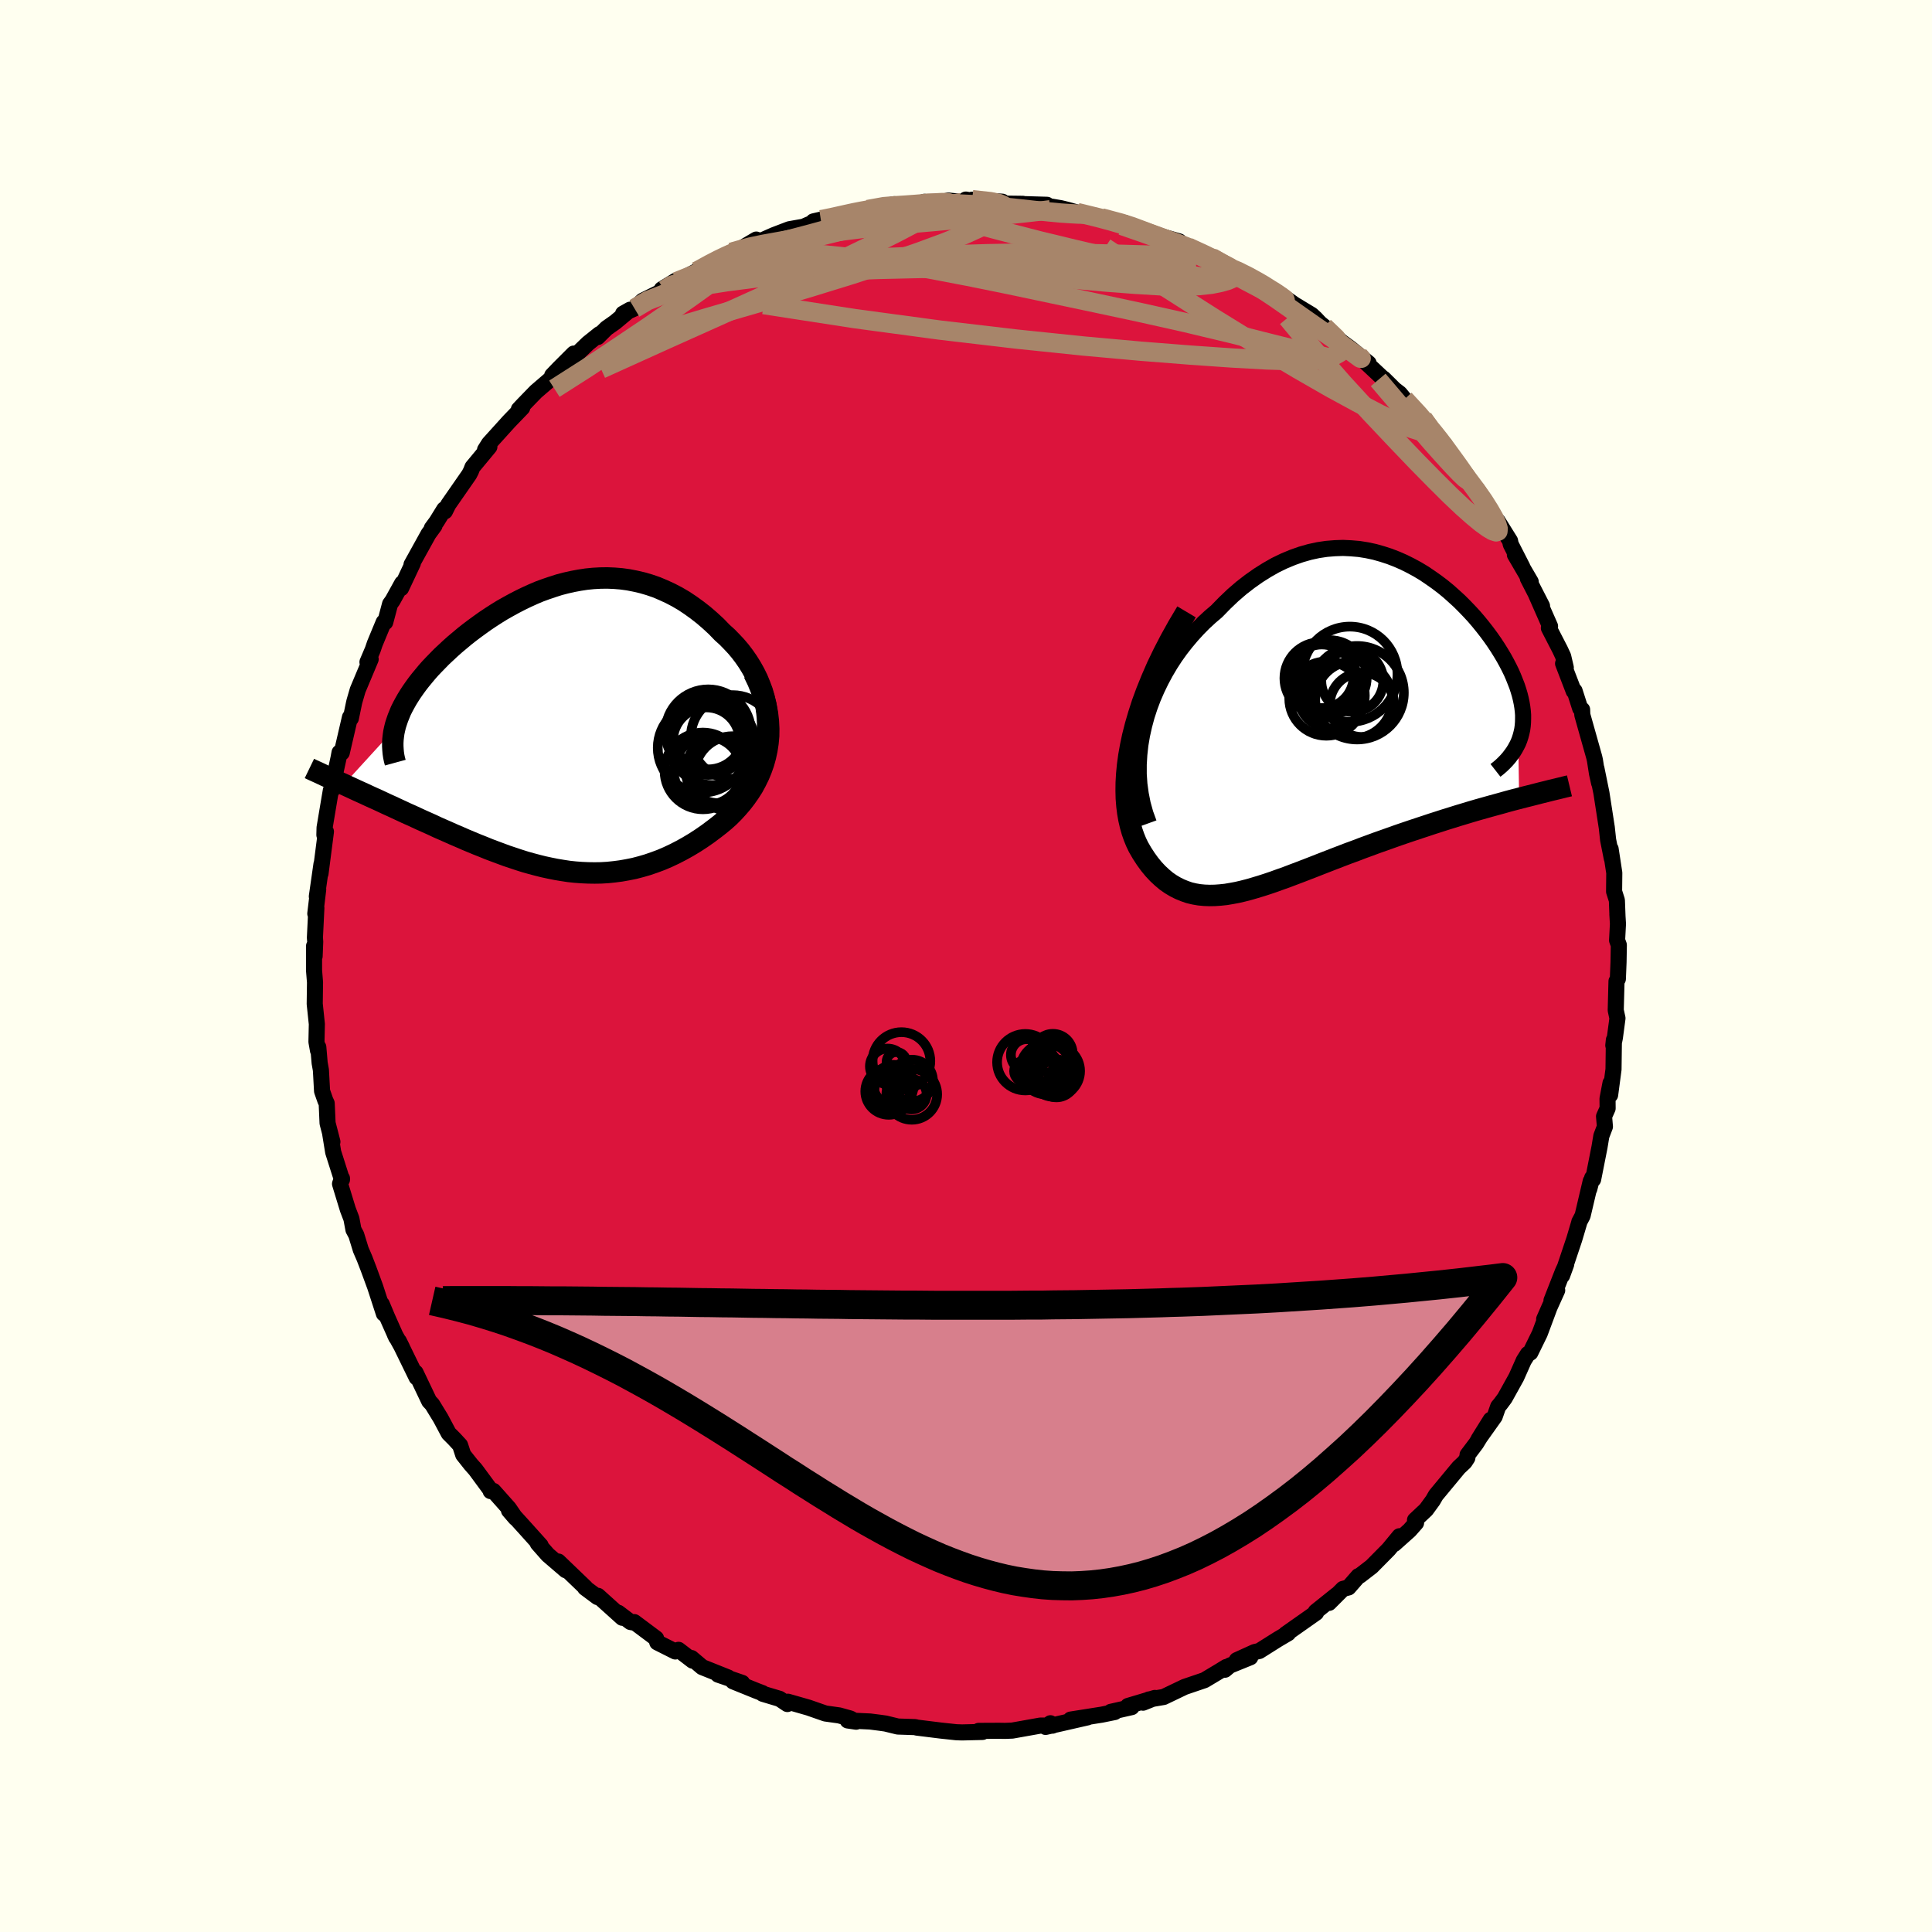 <svg xmlns="http://www.w3.org/2000/svg" width="500" height="500" viewBox="-100 -100 200 200"><defs><clipPath id="c"><path d="m22.38-1.05-.07-.69-.11-.68-.16-.68-.19-.65-.24-.64-.26-.63-.3-.61-.33-.59-.36-.58-.38-.55-.41-.54-.43-.51-.46-.49-.47-.48-.49-.44-.63-.65-.65-.6-.66-.57-.68-.53-.68-.49-.69-.46-.7-.41-.71-.37-.72-.33-.71-.3-.73-.25-.72-.21-.73-.17-.72-.14-.73-.1-.73-.06-.72-.03-.73.01-.72.04-.71.07-.72.11-.7.13-.71.16-.69.18-.69.22-.68.23-.68.25-.66.28-.66.3-.64.31-.64.33-.62.34-.62.35-.6.37-.59.38-.57.38-.56.4-.55.4-.53.4-.52.41-.5.42-.49.41-.47.42-.45.42-.44.41-.41.42-.4.41-.39.41-.36.41-.34.41-.33.4-.31.4-.29.4-.28.4-.26.4-.24.39-.22.39-.21.39-.19.38-.16.39-.15.37-.13.38-.12.37-.09.37-5.25 5.75.41.19.41.19.43.2.44.2.44.2.45.21.46.21.47.21.47.22.49.23.49.22.49.23.5.23.51.24.52.23.52.24.54.25.54.24.56.25.55.26.57.25.57.25.58.26.59.25.59.26.6.25.6.25.61.24.61.25.61.23.62.23.62.23.63.21.63.21.63.2.64.18.64.17.64.16.65.14.65.13.66.11.65.1.66.07.67.05.67.03.67.01.67-.01.68-.04.68-.07.69-.09.68-.12.7-.14.69-.18.69-.2.7-.24.7-.26.7-.3.7-.33.7-.36.7-.39.7-.42.69-.45.69-.48.68-.51.5-.39.5-.41.48-.43.46-.46.44-.48.43-.5.4-.52.38-.54.36-.56.32-.59.3-.61.26-.63.23-.65.19-.68.15-.69"/></clipPath><clipPath id="b"><path d="m-20.21-.21.26-.97.31-.95.35-.93.39-.9.43-.89.46-.86.49-.83.52-.8.55-.77.58-.74.59-.7.62-.68.63-.64.65-.6.67-.57.85-.87.85-.81.87-.75.88-.68.88-.62.89-.56.88-.5.89-.43.89-.37.88-.31.88-.25.87-.19.87-.13.86-.07.85-.03.83.04.83.07.81.13.8.17.78.22.77.25.75.29.73.32.72.36.7.38.68.41.65.44.64.45.62.47.6.49.57.51.56.51.53.53.51.53.49.53.46.54.44.54.42.54.4.54.37.53.35.53.33.53.31.52.28.51.26.5.24.49.21.48.19.48.18.46.15.46.13.44.11.44.09.43.07.42.05.41.03.4v.39l-.01.38-.03.38-.05.36-.08.36-.09.34-.11.34-.13.33.09 5.76-.58.15-.6.16-.6.17-.62.17-.62.17-.64.18-.64.18-.65.19-.66.2-.67.2-.67.21-.68.21-.68.22-.69.22-.69.23-.7.23-.72.24-.71.24-.73.25-.73.26-.73.26-.74.26-.73.27-.74.27-.73.28-.74.27-.73.28-.73.28-.72.28-.72.28-.71.28-.7.27-.7.27-.69.26-.68.26-.68.24-.66.24-.65.22-.65.21-.63.19-.62.18-.62.16-.6.14-.59.11-.59.1-.57.06-.56.04-.55.01-.54-.02-.53-.05-.52-.09-.51-.12-.49-.17-.49-.2-.48-.24-.47-.28-.46-.32-.44-.37-.44-.41-.43-.46-.41-.5-.4-.55-.39-.6-.37-.64-.24-.5-.22-.54-.2-.57-.17-.6-.15-.65-.12-.68-.09-.72-.06-.76-.02-.8.01-.84.05-.88.09-.93.13-.96.18-1.01.22-1.04"/></clipPath><filter id="a"><feTurbulence baseFrequency=".05" numOctaves="3" result="noise" type="noise"/><feDisplacementMap in="SourceGraphic" in2="noise" scale="2"/></filter></defs><rect width="100%" height="100%" x="-100" y="-100" fill="ivory"/><path fill="#DC143C" stroke="#000" stroke-linejoin="round" stroke-width="1.667" d="m67.55-.4-.07 1.74-.14.24-.08 3 .18.83-.27 2.02-.16.79.06-.57-.04 3.05-.35 2.65.04-1.23-.31 1.62.01 1-.37.83.09 1.06-.37.97-.19 1.15-.66 3.34-.1-.16-.3 1.16.15-.81-.84 3.57-.34.64h.01l-.53 1.79-1.26 3.76.42-1.15-.34.73-1.18 3.01.59-1.06-1.35 2.99.63-1.43-1.09 2.92-.97 1.98-.25.13-.43.68-.77 1.73-1.2 2.16-.43.58-.25.3-.36 1.03-1.67 2.35 1.26-2.02-1.51 2.46-.89 1.18-.02.31-.28.43-.61.57-2.37 2.86-.31.54-.7.96-1.15 1.08.11.29-.68.77-1.58 1.41.54-.8-1.12 1.36-1.76 1.78-1.22.94-.15.05-1.02 1.17-.57.15-1.45 1.45.79-.83-2.17 1.74.04.11-3.14 2.21.25-.09-1.07.63-1.92 1.21-.48.11-1.85.84 1.4-.3-2.12.86-.51.43.14-.28-.68.42-1.57.94-2.06.7-2.17 1.04-1.53.26-.6.33 1.22-.49-2.78.83.38.12-2.16.49.23.05.17-.03-1.33.27-3.23.51 1.75-.23-4.34.99.5-.38.21.25-1.24-.01-2.92.52-.75.03-.62-.01-2.11.01.4.11-2.12.05-.59-.02-.56-.06-1.03-.11-2.5-.31-.17-.05-1.8-.06-1.27-.31-.57-.08-1.02-.13-2.33-.11.88.13-.61-.33-1.15-.32-1.43-.2-1.75-.61-2.13-.61-.05.24-.81-.54-1.74-.52-.03-.07-.63-.24-2.42-.98.95.16-2.49-.85 1.05.3-2.7-1.08-1.11-.94.12.27-1.46-1.12-.33.17-1.87-.94-.12-.41-2.26-1.69v.06l-.39-.07-1.27-.96.42.52-2.52-2.27-.04.13-1.29-.96.04-.02-2.81-2.7.77.9-1.85-1.59-1.05-1.19.3.22-1.69-1.88-1.59-1.75.68.79-.69-1.01-1.6-1.8-.29.02.05-.03-1.62-2.2-.47-.53-.8-1.01-.32-.98-.62-.67-.56-.56-.83-1.56-.88-1.44-.31-.33-1.41-2.96.01.28.1.23-1.84-3.77.33.66-.75-1.36.15.32-.93-2.09-.57-1.36.22.99-.9-2.77-.69-1.88-.42-1.09-.38-.88-.47-1.53-.29-.54-.21-1.13-.37-.97-.81-2.65.2-.57v.14l-.91-2.86-.31-1.91.23.85-.5-1.93-.09-2.05-.14-.3-.34-.97-.12-2.18-.13-.73-.14-1.64-.03.35-.16-.9.04-1.84-.22-2.09.03-2.23-.1-1.23v-2.52l.06 1.05.06-1.5-.03-.43.15-3.07-.11.59.3-2.51-.14.73.48-3.35-.1.98.56-4.34-.16.34.02-.75.5-2.98.15-.88.08.05.43-2.09.28-1.29.11-.59.23.02.85-3.67.09.11.33-1.59.04-.17.34-1.17 1.34-3.19-.33.3.55-1.29.21-.62.92-2.22h.16l.5-1.88.26-.36.99-1.79-.11.51 1.22-2.59-.14.15 1.76-3.18.62-.85-.28.26.5-.68.79-1.28.07.21.35-.7 2.16-3.11.19-.37.15-.39 1.75-2.11-.45.32.41-.65 2.08-2.3 1.36-1.41-.35.17.45-.48 1.32-1.36 1.64-1.41.04-.26.71-.74 1.53-1.53-.59.93 2.06-1.99 1.2-.96-.2.31.93-.92.87-.61 1.56-1.3-.73.41 1.18-.54.85-.8 2.25-1.11 1.14-.94-1.42.87 3.59-1.86-.8.45 3.37-1.86h.07l.98-.56.16.11 2.42-1.43-1.02.82.76-.36 2.11-.93 1.57-.6 1.47-.26.52-.23 1.27-.5-.77.18 2.4-.47 2.07-.55.01.1.21-.15.94-.16 2.75-.55-1 .21h2.4l1.38-.19.33-.27 1.05.18 1.43-.31L.42-79l-.44-.34 2.42.42-1.76-.41 3.12.21-.58.19 2.7.03-1.62-.02 4.12.12-.6.01 2.02.34.74.18.96.27 1.22.3 1.05.2.24.05 3.37.93-.97-.42 1.06.49 3.4 1.24-.76-.28-.74-.29 2.7.77h-.38l1.3.59 2.32 1.06.14.02 2.1 1.14-.23-.05.13-.07 2.57 1.28.84.56-.47-.38.88.87.66.06 2.08 1.46 1.77 1.07.41.38.45.48 1.35 1.1-.91-.73 1.77 1.54.93.68 1.9 1.55-.5-.28L44.04-60l-.83-.82 1.14 1.13.56.43.48.59 1.92 1.98 1.13 1.42-.47-.38 1.23 1.33.33.29.14.53 1.75 2.28-.15-.06.73.98.96 1.02.73 1.11 1.56 2.58-.21-.47 1.28 2.05.07.35 1.21 2.37-.78-1.29 1.64 2.81-.3-.36 1.47 2.86-.62-1.19 1.45 3.29-.12.18 1.16 2.25.32.69.27 1.16-.28-.42 1.1 2.86.09-.03.58 1.81.2.13.02.54 1.24 4.4.07.32.21 1.35.22.99-.28-1.52.52 2.55.54 3.49.01.05.14 1.3.38 1.92-.12-.97.38 2.48-.02 1.93.29.91.06 1.6-.01-.14.06.98-.09 1.7.18.49-.03 1.77-.07 1.74" filter="url(#a)"/><path fill="#fff" d="m-20.21-.21.26-.97.31-.95.35-.93.39-.9.43-.89.46-.86.49-.83.52-.8.55-.77.58-.74.59-.7.62-.68.63-.64.65-.6.67-.57.85-.87.85-.81.87-.75.88-.68.88-.62.89-.56.88-.5.89-.43.89-.37.88-.31.88-.25.87-.19.87-.13.86-.07.85-.03.83.04.83.07.81.13.8.17.78.22.77.25.75.29.73.32.72.36.7.38.68.41.65.44.64.45.62.47.6.49.57.51.56.51.53.53.51.53.49.53.46.54.44.54.42.54.4.54.37.53.35.53.33.53.31.52.28.51.26.5.24.49.21.48.19.48.18.46.15.46.13.44.11.44.09.43.07.42.05.41.03.4v.39l-.01.38-.03.38-.05.36-.08.36-.09.34-.11.34-.13.33.09 5.76-.58.15-.6.16-.6.17-.62.17-.62.17-.64.18-.64.18-.65.19-.66.2-.67.2-.67.21-.68.21-.68.22-.69.22-.69.23-.7.23-.72.24-.71.24-.73.25-.73.26-.73.26-.74.26-.73.27-.74.27-.73.28-.74.27-.73.28-.73.28-.72.28-.72.28-.71.28-.7.27-.7.27-.69.26-.68.26-.68.24-.66.24-.65.22-.65.21-.63.19-.62.18-.62.16-.6.14-.59.11-.59.1-.57.06-.56.04-.55.01-.54-.02-.53-.05-.52-.09-.51-.12-.49-.17-.49-.2-.48-.24-.47-.28-.46-.32-.44-.37-.44-.41-.43-.46-.41-.5-.4-.55-.39-.6-.37-.64-.24-.5-.22-.54-.2-.57-.17-.6-.15-.65-.12-.68-.09-.72-.06-.76-.02-.8.01-.84.05-.88.09-.93.13-.96.18-1.01.22-1.04" filter="url(#a)" transform="translate(38.65 -24.67)"/><path fill="#fff" d="m22.38-1.05-.07-.69-.11-.68-.16-.68-.19-.65-.24-.64-.26-.63-.3-.61-.33-.59-.36-.58-.38-.55-.41-.54-.43-.51-.46-.49-.47-.48-.49-.44-.63-.65-.65-.6-.66-.57-.68-.53-.68-.49-.69-.46-.7-.41-.71-.37-.72-.33-.71-.3-.73-.25-.72-.21-.73-.17-.72-.14-.73-.1-.73-.06-.72-.03-.73.01-.72.04-.71.07-.72.11-.7.13-.71.16-.69.18-.69.22-.68.23-.68.25-.66.28-.66.3-.64.31-.64.33-.62.34-.62.35-.6.37-.59.38-.57.38-.56.4-.55.4-.53.4-.52.41-.5.42-.49.41-.47.42-.45.42-.44.41-.41.42-.4.41-.39.41-.36.41-.34.41-.33.4-.31.4-.29.4-.28.4-.26.4-.24.39-.22.39-.21.39-.19.38-.16.39-.15.37-.13.38-.12.37-.09.37-5.25 5.75.41.19.41.19.43.2.44.2.44.2.45.21.46.21.47.21.47.22.49.23.49.22.49.23.5.23.51.24.52.23.52.24.54.25.54.24.56.25.55.26.57.25.57.25.58.26.59.25.59.26.6.25.6.25.61.24.61.25.61.23.62.23.62.23.63.21.63.21.63.2.64.18.64.17.64.16.65.14.65.13.66.11.65.1.66.07.67.05.67.03.67.01.67-.01.68-.04.68-.07.69-.09.68-.12.7-.14.69-.18.69-.2.7-.24.7-.26.7-.3.7-.33.7-.36.7-.39.7-.42.69-.45.69-.48.68-.51.5-.39.5-.41.48-.43.46-.46.44-.48.43-.5.4-.52.38-.54.36-.56.32-.59.3-.61.26-.63.23-.65.19-.68.15-.69" filter="url(#a)" transform="translate(-42.94 -24.69)"/><g fill="none" stroke="#000" transform="translate(38.65 -24.67)"><path stroke-linejoin="round" stroke-width="1.667" d="m-19.72 9.88-.36-.99-.28-1.01-.2-1.01-.14-1.02-.07-1.03V3.8l.06-1.01.11-1.01.17-1 .22-.99.26-.97.31-.95.35-.93.39-.9.43-.89.46-.86.49-.83.52-.8.55-.77.58-.74.59-.7.62-.68.63-.64.65-.6.67-.57.85-.87.85-.81.87-.75.88-.68.88-.62.89-.56.88-.5.89-.43.89-.37.88-.31.88-.25.87-.19.87-.13.86-.07.85-.03.83.04.83.07.81.13.8.17.78.22.77.25.75.29.73.32.72.36.7.38.68.41.65.44.64.45.62.47.6.49.57.51.56.51.53.53.51.53.49.53.46.54.44.54.42.54.4.54.37.53.35.53.33.53.31.52.28.51.26.5.24.49.21.48.19.48.18.46.15.46.13.44.11.44.09.43.07.42.05.41.03.4v.39l-.01.38-.03.38-.05.36-.08.36-.09.34-.11.34-.13.33-.16.32-.17.31-.19.31-.21.29-.22.29-.25.29-.26.27-.28.27-.3.26-.32.25" filter="url(#a)"/><path stroke-linejoin="round" stroke-width="2.222" d="m-15.82-11.99-.88 1.48-.8 1.44-.72 1.39-.65 1.35-.57 1.31-.51 1.26-.45 1.22-.38 1.18-.33 1.13-.28 1.1-.22 1.04-.18 1.01-.13.96-.09.93-.05.88-.01.84.02.8.06.76.09.72.12.68.15.65.17.6.2.57.22.54.24.5.37.64.39.6.4.55.41.5.43.46.44.41.44.37.46.32.47.28.48.24.49.2.49.17.51.12.52.09.53.05.54.02.55-.01.56-.04.57-.06.59-.1.59-.11.6-.14.62-.16.62-.18.63-.19.65-.21.65-.22.66-.24.68-.24.68-.26.69-.26.7-.27.7-.27.71-.28.72-.28.72-.28.73-.28.73-.28.74-.27.73-.28.74-.27.73-.27.74-.26.73-.26.73-.26.73-.25.71-.24.72-.24.7-.23.69-.23.69-.22.68-.22.68-.21.67-.21.67-.2.66-.2.65-.19.64-.18.64-.18.62-.17.62-.17.6-.17.6-.16.58-.15.58-.15.56-.14.55-.14.54-.14.53-.13.51-.13.5-.12.5-.12.48-.12.46-.11" filter="url(#a)"/><circle cx="1.835" cy="-3.619" r="4.84" clip-path="url(#b)" filter="url(#a)"/><circle cx="2.34" cy="-2.369" r="3.332" clip-path="url(#b)" filter="url(#a)"/><circle cx="1.085" cy="-5.534" r="4.93" clip-path="url(#b)" filter="url(#a)"/><circle cx="1.49" cy="-2.894" r="3.992" clip-path="url(#b)" filter="url(#a)"/><circle cx="-1" cy="-5.224" r="3.836" clip-path="url(#b)" filter="url(#a)"/><circle cx="1.34" cy="-4.844" r="3.208" clip-path="url(#b)" filter="url(#a)"/><circle cx="-1.815" cy="-5.324" r="3.29" clip-path="url(#b)" filter="url(#a)"/><circle cx="-1.955" cy="-5.119" r="3.734" clip-path="url(#b)" filter="url(#a)"/><circle cx="-1.345" cy="-3.009" r="3.842" clip-path="url(#b)" filter="url(#a)"/><circle cx="-.8" cy="-3.314" r="3.438" clip-path="url(#b)" filter="url(#a)"/></g><g fill="none" stroke="#000" transform="translate(-42.94 -24.69)"><path stroke-linejoin="round" stroke-width="2.222" d="m20.05 6.08.53-.7.45-.71.39-.71.31-.72.25-.72.19-.72.14-.72.07-.72.03-.71-.03-.7-.07-.69-.11-.68-.16-.68-.19-.65-.24-.64-.26-.63-.3-.61-.33-.59-.36-.58-.38-.55-.41-.54-.43-.51-.46-.49-.47-.48-.49-.44-.63-.65-.65-.6-.66-.57-.68-.53-.68-.49-.69-.46-.7-.41-.71-.37-.72-.33-.71-.3-.73-.25-.72-.21-.73-.17-.72-.14-.73-.1-.73-.06-.72-.03-.73.01-.72.04-.71.07-.72.11-.7.13-.71.16-.69.18-.69.22-.68.23-.68.25-.66.28-.66.3-.64.31-.64.33-.62.34-.62.35-.6.37-.59.38-.57.38-.56.4-.55.4-.53.4-.52.41-.5.42-.49.41-.47.42-.45.42-.44.41-.41.42-.4.41-.39.41-.36.41-.34.41-.33.4-.31.4-.29.4-.28.4-.26.4-.24.39-.22.39-.21.39-.19.38-.16.39-.15.37-.13.38-.12.37-.09.37-.08.37-.05.36-.04.36-.02.35v.35l.02.35.03.35.05.34.07.34.09.33" filter="url(#a)"/><path stroke-linejoin="round" stroke-width="2.222" d="m20.97-5.64.42.87.35.86.28.84.22.83.15.81.09.79.04.77-.01.75-.07.74-.11.71-.15.69-.19.68-.23.65-.26.63-.3.61-.32.59-.36.56-.38.54-.4.52-.43.5-.44.48-.46.46-.48.43-.5.41-.5.39-.68.51-.69.48-.69.45-.7.42-.7.39-.7.36-.7.33-.7.3-.7.26-.7.24-.69.2-.69.18-.7.14-.68.12-.69.09-.68.07-.68.04-.67.01-.67-.01-.67-.03-.67-.05-.66-.07-.65-.1-.66-.11-.65-.13-.65-.14-.64-.16-.64-.17-.64-.18-.63-.2-.63-.21-.63-.21-.62-.23-.62-.23-.61-.23-.61-.25-.61-.24-.6-.25-.6-.25-.59-.26-.59-.25-.58-.26-.57-.25-.57-.25-.55-.26-.56-.25-.54-.24-.54-.25-.52-.24-.52-.23-.51-.24-.5-.23-.49-.23-.49-.22-.49-.23-.47-.22-.47-.21-.46-.21-.45-.21-.44-.2-.44-.2-.43-.2-.41-.19-.41-.19-.4-.18-.39-.18-.38-.18-.37-.17-.36-.16-.36-.17-.34-.16-.33-.15-.33-.15-.31-.15" filter="url(#a)"/><circle cx="18.789" cy=".981" r="4.332" clip-path="url(#c)" filter="url(#a)"/><circle cx="16.234" cy=".641" r="3.696" clip-path="url(#c)" filter="url(#a)"/><circle cx="16.059" cy="1.371" r="3.452" clip-path="url(#c)" filter="url(#a)"/><circle cx="15.654" cy="2.106" r="4.624" clip-path="url(#c)" filter="url(#a)"/><circle cx="16.254" cy=".481" r="4.428" clip-path="url(#c)" filter="url(#a)"/><circle cx="18.769" cy="4.816" r="3.916" clip-path="url(#c)" filter="url(#a)"/><circle cx="16.199" cy="4.481" r="3.512" clip-path="url(#c)" filter="url(#a)"/><circle cx="16.684" cy="1.566" r="4.396" clip-path="url(#c)" filter="url(#a)"/><circle cx="17.294" cy="4.461" r="3.372" clip-path="url(#c)" filter="url(#a)"/><circle cx="15.709" cy="4.496" r="3.972" clip-path="url(#c)" filter="url(#a)"/></g><g fill="none" stroke="#A7856A" stroke-linejoin="round" stroke-width="2"><path d="m-27.91-71.91.35-.18 1.04-.57.93-.48.73-.35.56-.25.44-.15.37-.08h.29l.2.07.05.17-.17.31-.45.47-.76.65-1.07.83-1.38 1.02-1.7 1.22-2.06 1.44-2.46 1.7-2.9 1.95-3.25 2.17-3.46 2.21m68.06-13.58 1.23.7.54.34.4.31.25.3.01.26-.27.23-.5.22-.73.21-.98.2-1.32.14-1.74.06-2.19-.04-2.67-.16-3.12-.24-3.55-.32-4-.38-4.53-.43-5.19-.49-5.97-.55-6.72-.61" filter="url(#a)"/><path d="m14.01-77.45 2.02.54 1.16.37 1.12.42 1.08.41.98.37.93.35.92.37.96.39.96.42.92.41.82.38.66.32.48.23.27.14.05.03-.19-.06-.42-.17-.63-.25-.8-.32-.94-.36-1.14-.46-1.56-.65-2.31-1.02m-49.43 4.67.1.08 1.35-.54 1.69-.67 1.79-.66 1.79-.61 1.78-.54 1.78-.5 1.8-.47 1.84-.46 1.9-.47 1.93-.48 1.89-.47 1.8-.44 1.64-.4 1.46-.36 1.3-.3 1.17-.28 1.03-.23.89-.19.69-.12m51.73 27.75.76.97.79 1.06.75 1.07.62.98.46.81.3.65.14.46-.02.27-.19.07-.35-.11-.52-.31-.69-.5-.86-.71-1.06-.94-1.28-1.21-1.56-1.55-1.89-1.92-2.24-2.34-2.56-2.71-2.79-3.04-2.88-3.28-2.92-3.53m-43.45-11.22 1.67-.3 1.11-.09 1.11-.07 1.09-.08 1-.08.89-.06.74-.04h.51l.23.02-.09.05-.41.08-.72.13-1.01.17-1.35.2-1.79.25-2.35.32-2.87.35" filter="url(#a)"/><path d="M37.08-66.17 38.3-65l.52.86-.16.65-.85.48-1.53.28-2.23.08-2.91-.09-3.6-.2-4.31-.3-5.09-.4-5.98-.54-6.95-.72-7.92-.93-8.77-1.18-9.46-1.46m16.3-10.37.7-.12 1.31.01 1.63.05 1.72.08 1.68.12 1.62.15 1.57.16 1.52.17 1.42.15 1.26.12 1.04.07.76.04.42.01.02-.04" filter="url(#a)"/><path d="m-24.29-73.88.78-.23 1.18-.32 1.38-.29 1.72-.31 2.03-.37 2.24-.37 2.33-.34 2.33-.29 2.32-.24 2.3-.22 2.28-.2 2.19-.2 2.08-.19 1.91-.18 1.75-.17 1.59-.17 1.41-.16 1.21-.16m-43.06 10.22 1.34-.8 1.75-.69 1.89-.5 2.15-.4 2.48-.38 2.79-.36 3.02-.33 3.19-.27 3.31-.19 3.4-.12 3.48-.08 3.55-.07 3.64-.08 3.73-.1 3.83-.07 3.87-.02 3.83.05 3.6.04h3.29M11.5-78l1.12.27 1.14.28 1.23.33 1.26.37 1.22.39 1.15.39 1.03.36.89.32.77.27.65.24.56.21.46.18.32.15.15.1-.07.02-.32-.09-.62-.21-.97-.35-1.34-.48-1.75-.63-2.25-.78m29.26 17.99 1.48 1.6.91 1.08.66.8.58.73.55.73.54.74.51.7.46.64.38.55.3.43.15.28-.02.07-.25-.18-.5-.48-.74-.77-.99-1.08-1.23-1.38-1.5-1.74-1.82-2.14-2.19-2.58" filter="url(#a)"/><path d="m47.31-56.69.57.8.11.34-.11.18-.34.06-.62-.09-.97-.31-1.37-.57-1.8-.87-2.28-1.19-2.79-1.52-3.36-1.93-3.99-2.38-4.67-2.88-5.35-3.41-5.95-3.91" filter="url(#a)"/><path d="m-24.29-73.88.88-.15 1.47-.1 1.88.08 2.42.18 2.95.25 3.36.35 3.65.48 3.85.63 4.04.77 4.24.86 4.41.93 4.55.96 4.63.99 4.69 1.05 4.81 1.15 4.92 1.24 4.83 1.19" filter="url(#a)"/><path d="m-4.64-78.84.43-.09.53.1.34.24-.1.39-.65.57-1.25.75-1.81.95-2.37 1.19-2.95 1.43-3.56 1.67-4.21 1.93-4.93 2.23-5.78 2.59-6.83 3.09" filter="url(#a)"/><path d="m-31.22-69.98.73-.48 1.05-.33 1.59-.42 1.93-.46 2.12-.43 2.2-.36 2.27-.28 2.34-.2 2.45-.15 2.59-.11 2.72-.11 2.83-.11 2.88-.12 2.89-.11 2.86-.09 2.83-.05 2.79-.01 2.76.02 2.69.04 2.59.06 2.48.07 2.39.07 2.27.04m-38.06-3.76.26-.04 1.14-.24 1.12-.25.92-.2.76-.15.68-.12.58-.07.45-.01.27.04.01.11-.29.19-.64.28-1.01.36-1.39.45-1.76.53-2.16.59-2.61.69-3.05.82m47.06.92.67.36 1.04.63 1.12.7 1.26.8 1.36.89 1.39.93 1.37.96 1.35.95 1.34.94 1.3.9 1.18.83.99.71.73.54.41.3.09.01-.25-.28" filter="url(#a)"/><path d="m27.32-72.25.78.31 1.12.56.89.49.69.4.63.4.64.4.56.38.37.28.04.11-.36-.12-.76-.35-1.2-.62-1.66-.87-2.12-1.15-2.48-1.41M.64-79.33l1.87.2.86.18.47.2.21.24-.04.33-.38.43-.77.55-1.22.66-1.7.78-2.17.88-2.66.98-3.17 1.09-3.72 1.22-4.31 1.33-4.93 1.47-5.62 1.63-6.57 1.96" filter="url(#a)"/><path d="m22.99-74.42 1.61.74 1.03.5.76.4.59.33.48.3.34.25.19.21v.18l-.16.15-.33.12-.53.09-.77.02-1.07-.08-1.4-.21-1.75-.33-2.08-.45-2.43-.55-2.8-.64-3.24-.76-3.69-.89-4.12-1.06-4.52-1.21" filter="url(#a)"/></g><g fill="none" stroke="#000"><circle cx="6.114" cy="10.886" r="1.136" filter="url(#a)"/><circle cx="7.978" cy="10.438" r="1.58" filter="url(#a)"/><circle cx="8.998" cy="9.07" r="2.048" filter="url(#a)"/><circle cx="9.134" cy="10.874" r="2.676" filter="url(#a)"/><circle cx="9.338" cy="10.422" r="2.148" filter="url(#a)"/><circle cx="9.37" cy="11.634" r="1.964" filter="url(#a)"/><circle cx="6.142" cy="9.958" r="2.924" filter="url(#a)"/><circle cx="8.514" cy="9.866" r="2.222" filter="url(#a)"/><circle cx="6.278" cy="9.206" r="1.63" filter="url(#a)"/><circle cx="8.29" cy="10.65" r="2.646" filter="url(#a)"/><circle cx="-7.998" cy="12.978" r="2.426" filter="url(#a)"/><circle cx="-5.646" cy="13.274" r="1.57" filter="url(#a)"/><circle cx="-7.638" cy="12.93" r="1.852" filter="url(#a)"/><circle cx="-7.202" cy="9.93" r="1.022" filter="url(#a)"/><circle cx="-6.682" cy="9.838" r="2.988" filter="url(#a)"/><circle cx="-8.11" cy="10.382" r="1.838" filter="url(#a)"/><circle cx="-7.49" cy="12.318" r="2.088" filter="url(#a)"/><circle cx="-6.738" cy="13.69" r="1.09" filter="url(#a)"/><circle cx="-5.614" cy="13.286" r="2.63" filter="url(#a)"/><circle cx="-5.582" cy="11.858" r="2.158" filter="url(#a)"/></g><path fill="#D77F8C" stroke="#000" stroke-linejoin="round" stroke-width="3" d="m-55.26 34.66 1.36.31 1.34.33 1.33.35 1.3.38 1.29.4 1.27.42 1.26.45 1.24.46 1.22.48 1.21.5 1.19.52 1.18.53 1.17.55 1.15.56 1.14.57 1.13.58 1.11.6 1.1.6 1.09.61 1.08.62 1.07.63 1.06.63 1.05.64 1.04.64 1.03.64 1.03.65 1.01.64 1.01.65 1 .64.99.64.99.64.98.64.98.62.97.63.97.61.96.61.96.59.95.59.95.57.95.57.95.55.95.53.94.52.94.5.95.49.94.47.94.44.95.43.94.41.95.38.95.36.95.34.96.31.95.28.97.26.96.23.97.2.98.16.98.14.99.11.99.07 1 .03 1.01.01 1.02-.04 1.02-.07 1.03-.11 1.04-.15 1.05-.19 1.06-.23 1.07-.27 1.08-.32 1.09-.36 1.1-.41 1.12-.45 1.13-.5 1.13-.55 1.16-.6 1.16-.65 1.18-.7 1.2-.75 1.21-.81 1.22-.86 1.24-.91 1.26-.97 1.27-1.03 1.29-1.09 1.3-1.15 1.33-1.2 1.34-1.27 1.36-1.33 1.38-1.4 1.4-1.46 1.42-1.52 1.44-1.59 1.46-1.66L51 37.85l1.5-1.8 1.52-1.86 1.55-1.94-1.11.14-1.11.13-1.1.13-1.11.13-1.11.12-1.11.12-1.11.11-1.11.11-1.1.11-1.11.1-1.11.1-1.11.1-1.11.09-1.11.09-1.1.08-1.11.08-1.11.08-1.11.07-1.11.07-1.11.07-1.1.07-1.11.06-1.11.06-1.11.05-1.11.05-1.11.05-1.1.05-1.11.05-1.11.04-1.11.04-1.11.03-1.11.04-1.1.03-1.11.03-1.11.03-1.11.02-1.11.02-1.11.02-1.1.02-1.11.02-1.11.01-1.11.01-1.11.02h-1.1l-1.11.01-1.11.01h-7.76l-1.11-.01-1.11-.01h-1.1l-1.11-.01-1.11-.01-1.11-.01-1.11-.01-1.11-.01-1.1-.02-1.11-.01-1.11-.01-1.11-.02-1.11-.01-1.11-.02-1.1-.01-1.11-.02-1.11-.01-1.11-.02-1.11-.02-1.11-.01-1.1-.02-1.11-.01-1.11-.02-1.11-.02-1.11-.01-1.11-.02-1.1-.01-1.11-.02-1.11-.01-1.11-.01-1.11-.01-1.11-.02-1.1-.01-1.11-.01-1.11-.01h-1.11l-1.11-.01-1.11-.01h-1.1l-1.11-.01h-5.54l-1.11.01" filter="url(#a)"/></svg>